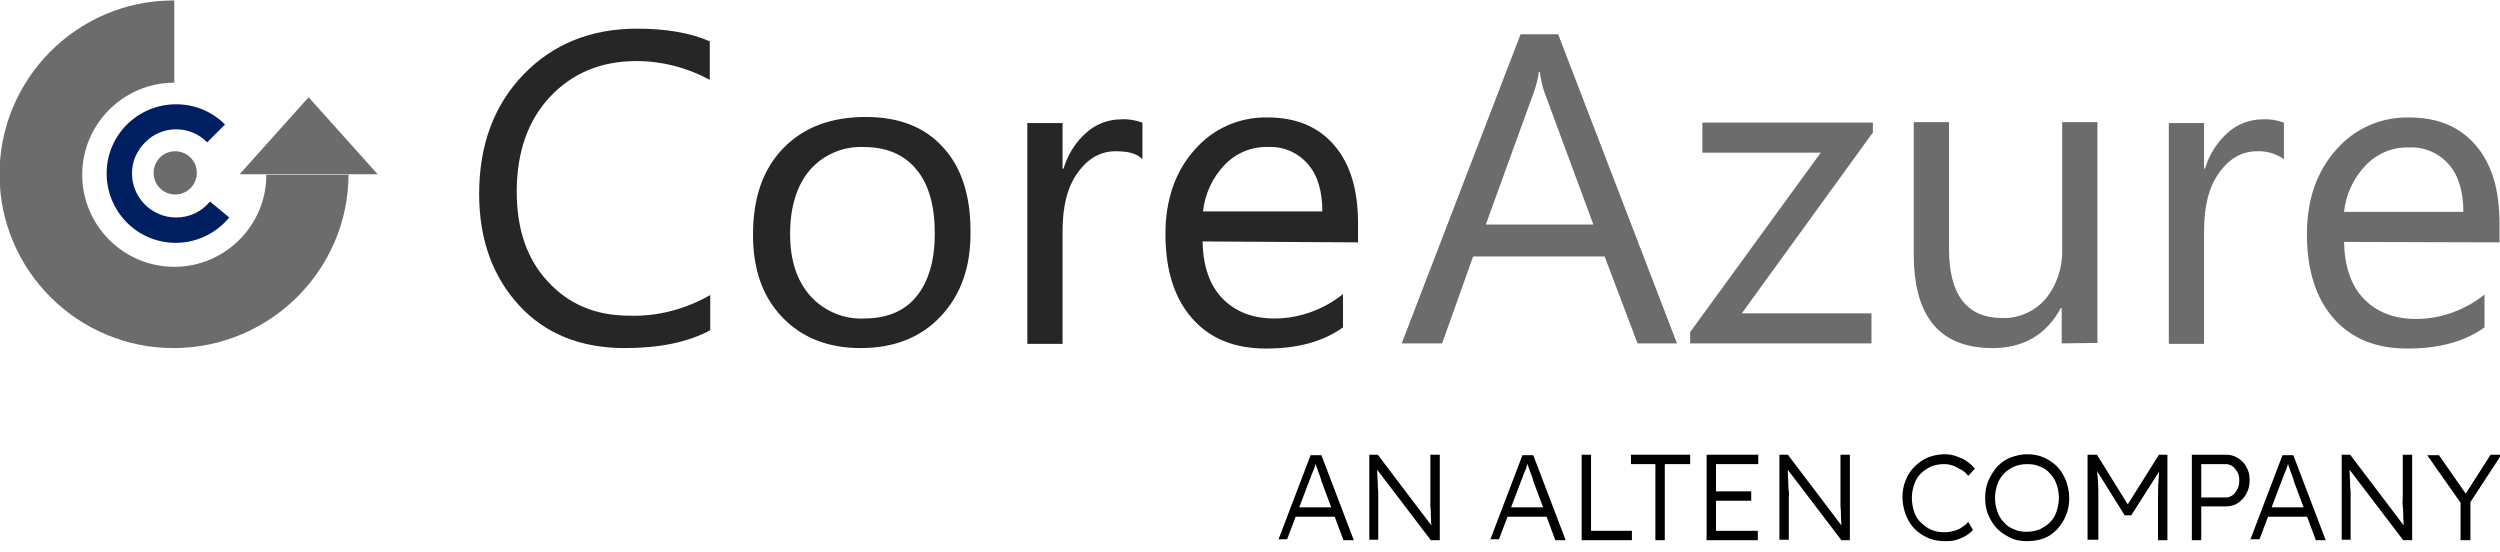 <?xml version="1.0" encoding="utf-8"?>
<!-- Generator: Adobe Illustrator 26.3.1, SVG Export Plug-In . SVG Version: 6.00 Build 0)  -->
<svg version="1.1" id="Layer_1" xmlns="http://www.w3.org/2000/svg" xmlns:xlink="http://www.w3.org/1999/xlink" x="0px" y="0px"
	 width="532.2px" height="117.6px" viewBox="0 0 532.2 117.6" style="enable-background:new 0 0 532.2 117.6;" xml:space="preserve"
	>
<style type="text/css">
	.st0{fill:#6C6C6C;}
	.st1{fill:#001F61;}
	.st2{fill:#262626;}
	.st3{enable-background:new    ;}
</style>
<g id="Group_6" transform="translate(-2790 -3044)">
	<path id="Path_9" class="st0" d="M2827.3,3085.4c2.6,0,4.6-2.1,4.6-4.6c0-2.6-2.1-4.6-4.6-4.6c-2.6,0-4.6,2.1-4.6,4.6l0,0
		C2822.7,3083.3,2824.7,3085.4,2827.3,3085.4z"/>
	<path id="logo-c" class="st1" d="M2827.4,3095.7c-8.1,0-14.7-6.6-14.7-14.8c0-8.1,6.6-14.7,14.8-14.7c3.9,0,7.6,1.5,10.4,4.3
		l-3.8,3.8c-3.6-3.7-9.6-3.7-13.2,0c-1.8,1.8-2.8,4.1-2.8,6.6c0,5.2,4.2,9.4,9.4,9.4c2.8,0,5.4-1.2,7.2-3.4l4.1,3.4
		C2835.9,3093.8,2831.7,3095.7,2827.4,3095.7L2827.4,3095.7z"/>
	<path id="Path_10" class="st0" d="M2827.1,3118.1c-20.4,0.1-37.1-16.4-37.2-36.8c-0.1-20.4,16.4-37.1,36.8-37.2c0.1,0,0.3,0,0.4,0
		v17.5c-10.8,0-19.6,8.8-19.6,19.6s8.8,19.6,19.6,19.6s19.6-8.8,19.6-19.6h17.5C2864.1,3101.5,2847.5,3118,2827.1,3118.1z"/>
	<path id="Path_11" class="st0" d="M2855.7,3064.7l-14.7,16.4h29.4L2855.7,3064.7z"/>
	<path id="core" class="st2" d="M2924,3111.2c6,0.2,12-1.4,17.2-4.4v7.5c-4.8,2.6-11,3.8-18.2,3.8c-9.3,0-16.9-3-22.5-9.1
		s-8.5-14-8.5-23.7c0-10.5,3.2-19,9.5-25.5s14.4-9.7,24.1-9.7c6.2,0,11.4,0.9,15.5,2.7v8.2c-4.8-2.6-10.1-4-15.6-4
		c-7.6,0-13.7,2.6-18.4,7.6s-7.1,11.8-7.1,20.2c0,8,2.2,14.4,6.6,19.1C2911.1,3108.8,2916.8,3111.2,2924,3111.2z M2990.3,3111.3
		c-4.2,4.5-9.9,6.8-17.1,6.8c-6.9,0-12.5-2.2-16.7-6.6s-6.2-10.2-6.2-17.5c0-7.9,2.1-14,6.5-18.5c4.3-4.4,10.1-6.6,17.5-6.6
		c7,0,12.5,2.1,16.4,6.4c4,4.3,5.9,10.3,5.9,17.9C2996.7,3100.9,2994.5,3106.8,2990.3,3111.3L2990.3,3111.3z M2985.1,3080.1
		c-2.6-3.2-6.4-4.8-11.2-4.8c-4.4-0.2-8.6,1.6-11.5,4.9c-2.8,3.3-4.2,7.9-4.2,13.6c0,5.6,1.4,9.9,4.3,13.2c2.9,3.2,7.1,5,11.4,4.8
		c4.8,0,8.6-1.5,11.2-4.7c2.6-3.2,3.9-7.7,3.9-13.4C2989,3087.8,2987.7,3083.2,2985.1,3080.1L2985.1,3080.1z M3027.5,3076.2
		c-3.2,0-5.9,1.5-8.1,4.6c-2.2,3-3.2,7.2-3.2,12.4v24h-7.5v-47h7.5v9.7h0.2c0.9-3,2.6-5.7,4.9-7.7c2-1.8,4.7-2.8,7.4-2.8
		c1.5-0.1,3.1,0.2,4.5,0.7v7.8C3032,3076.6,3030,3076.2,3027.5,3076.2L3027.5,3076.2z M3046,3095.4c0.1,5.2,1.5,9.3,4.2,12.1
		s6.4,4.3,11.1,4.3c5.3,0,10.5-1.9,14.6-5.2v7.1c-4.2,3-9.6,4.5-16.4,4.5c-6.7,0-11.9-2.1-15.7-6.4c-3.8-4.3-5.7-10.3-5.7-18
		c0-7.3,2.1-13.3,6.2-17.9c3.9-4.5,9.5-7,15.5-6.9c6.2,0,10.9,2,14.3,6c3.4,4,5,9.5,5,16.6v4L3046,3095.4L3046,3095.4L3046,3095.4z
		 M3068.4,3078.9c-2.2-2.5-5.3-3.8-8.6-3.6c-3.4-0.1-6.7,1.3-9.1,3.8c-2.6,2.7-4.2,6.2-4.6,9.9h25.4
		C3071.5,3084.7,3070.5,3081.3,3068.4,3078.9L3068.4,3078.9z"/>
	<path id="Path_12" class="st0" d="M3138.6,3117.1l-7-18.5h-28l-6.6,18.5h-8.6l25.3-65.8h8l25.3,65.8H3138.6z M3118.8,3063.7
		c-0.5-1.4-0.8-2.9-1-4.4h-0.2c-0.2,1.5-0.6,3-1.1,4.4l-10.2,28.1h22.9L3118.8,3063.7z M3160.8,3110.7h27.6v6.4h-38.6v-2.4
		l27.8-38.2h-25.2v-6.4h36.3v2.1L3160.8,3110.7z M3228.9,3117.1v-7.5h-0.2c-3.1,5.7-8,8.5-14.5,8.5c-11.2,0-16.8-6.6-16.8-20V3070
		h7.5v26.9c0,9.9,3.8,14.8,11.4,14.8c3.5,0.1,6.8-1.4,9.1-4c2.5-3,3.7-6.8,3.6-10.6V3070h7.5v47L3228.9,3117.1L3228.9,3117.1z
		 M3270.5,3076.2c-3.2,0-5.9,1.5-8.1,4.6c-2.2,3-3.2,7.2-3.2,12.4v24h-7.5v-47h7.5v9.7h0.2c0.9-3,2.6-5.7,4.9-7.7
		c2-1.8,4.7-2.8,7.4-2.8c1.5-0.1,3.1,0.2,4.5,0.7v7.8C3274.5,3076.7,3272.5,3076.1,3270.5,3076.2L3270.5,3076.2z M3289,3095.5
		c0.1,5.2,1.5,9.3,4.2,12.1s6.4,4.3,11.1,4.3c5.3,0,10.5-1.9,14.6-5.2v7c-4.2,3-9.6,4.5-16.4,4.5c-6.7,0-11.9-2.1-15.7-6.4
		c-3.8-4.3-5.7-10.3-5.7-18c0-7.3,2.1-13.3,6.2-17.9c3.9-4.5,9.5-7,15.5-6.9c6.2,0,10.9,2,14.3,6c3.4,4,5,9.5,5,16.6v4L3289,3095.5
		L3289,3095.5L3289,3095.5z M3311.3,3079c-2.2-2.5-5.3-3.8-8.6-3.6c-3.4-0.1-6.7,1.3-9.1,3.8c-2.6,2.7-4.2,6.2-4.6,9.9h25.4
		C3314.4,3084.8,3313.4,3081.4,3311.3,3079L3311.3,3079z"/>
</g>
<g class="st3">
	<path d="M272.1,115l6.9-18.1h2.3l6.9,18.1H286l-4.4-11.8c-0.1-0.3-0.3-0.7-0.4-1.2c-0.1-0.4-0.3-0.9-0.5-1.4
		c-0.2-0.5-0.3-0.9-0.5-1.4c-0.1-0.5-0.3-0.8-0.4-1.2h0.5c-0.1,0.4-0.3,0.9-0.4,1.3s-0.3,0.9-0.5,1.3c-0.2,0.4-0.3,0.9-0.5,1.3
		s-0.3,0.9-0.5,1.3l-4.4,11.6H272.1z M275,110l0.8-2h8.6l0.8,2H275z"/>
	<path d="M291.5,115V96.8h1.8l11.9,15.7l-0.4,0.5c-0.1-0.3-0.1-0.7-0.1-1.2c0-0.6-0.1-1.2-0.1-1.9s0-1.4-0.1-2.2c0-0.8,0-1.5,0-2.2
		c0-0.7,0-1.4,0-2v-6.7h2V115h-1.9l-11.8-15.5l0.3-0.5c0.1,0.7,0.1,1.4,0.1,2c0,0.7,0.1,1.3,0.1,1.9c0,0.6,0,1.2,0.1,1.7
		c0,0.5,0,1,0,1.3c0,0.4,0,0.6,0,0.8v8.2H291.5z"/>
	<path d="M317.2,115l6.9-18.1h2.3l6.9,18.1h-2.2l-4.4-11.8c-0.1-0.3-0.3-0.7-0.4-1.2s-0.3-0.9-0.5-1.4s-0.3-0.9-0.5-1.4
		c-0.1-0.5-0.3-0.8-0.4-1.2h0.5c-0.1,0.4-0.3,0.9-0.4,1.3s-0.3,0.9-0.5,1.3c-0.2,0.4-0.3,0.9-0.5,1.3c-0.2,0.4-0.3,0.9-0.5,1.3
		l-4.4,11.6H317.2z M320.1,110l0.8-2h8.6l0.8,2H320.1z"/>
	<path d="M336.7,115V96.8h2V113h8.7v2H336.7z"/>
	<path d="M352.4,115V98.8h-5.2v-2h12.6v2h-5.4V115H352.4z"/>
	<path d="M363.3,115V96.8h11v2h-9V113h8.9v2H363.3z M364.2,106.6v-2h8.6v2H364.2z"/>
	<path d="M378.8,115V96.8h1.8l11.9,15.7l-0.4,0.5c-0.1-0.3-0.1-0.7-0.1-1.2c0-0.6-0.1-1.2-0.1-1.9s0-1.4-0.1-2.2c0-0.8,0-1.5,0-2.2
		c0-0.7,0-1.4,0-2v-6.7h2V115H392l-11.8-15.5l0.3-0.5c0.1,0.7,0.1,1.4,0.1,2c0,0.7,0.1,1.3,0.1,1.9c0,0.6,0,1.2,0.1,1.7s0,1,0,1.3
		c0,0.4,0,0.6,0,0.8v8.2H378.8z"/>
	<path d="M414,115.2c-1.3,0-2.5-0.2-3.6-0.7c-1.1-0.5-2-1.1-2.8-1.9c-0.8-0.8-1.4-1.8-1.9-3c-0.4-1.1-0.7-2.4-0.7-3.7
		c0-1.3,0.2-2.6,0.7-3.7c0.4-1.1,1.1-2.1,1.9-2.9s1.8-1.5,2.8-1.9s2.2-0.7,3.5-0.7c0.8,0,1.7,0.1,2.5,0.4c0.8,0.3,1.6,0.6,2.3,1.1
		c0.7,0.5,1.3,1,1.7,1.6l-1.4,1.5c-0.4-0.5-0.9-1-1.5-1.3s-1.2-0.7-1.8-0.9c-0.6-0.2-1.2-0.3-1.9-0.3c-1,0-1.9,0.2-2.7,0.5
		c-0.8,0.4-1.6,0.9-2.2,1.5c-0.6,0.6-1.1,1.4-1.4,2.3c-0.3,0.9-0.5,1.8-0.5,2.9c0,1.1,0.2,2.1,0.5,3c0.3,0.9,0.8,1.7,1.5,2.3
		c0.6,0.6,1.4,1.2,2.2,1.5c0.9,0.4,1.8,0.5,2.9,0.5c0.6,0,1.2-0.1,1.9-0.3s1.2-0.4,1.7-0.8c0.5-0.3,1-0.7,1.3-1.1l1,1.7
		c-0.4,0.5-0.9,0.9-1.6,1.3c-0.7,0.4-1.4,0.7-2.2,0.9S414.8,115.2,414,115.2z"/>
	<path d="M431.5,115.2c-1.3,0-2.5-0.2-3.5-0.7s-2-1.1-2.8-1.9c-0.8-0.8-1.4-1.8-1.9-2.9s-0.7-2.4-0.7-3.7c0-1.3,0.2-2.6,0.7-3.7
		s1.1-2.1,1.9-3c0.8-0.8,1.7-1.5,2.8-1.9s2.3-0.7,3.5-0.7c1.3,0,2.5,0.2,3.6,0.7c1.1,0.5,2,1.1,2.8,1.9c0.8,0.8,1.4,1.8,1.9,3
		c0.4,1.1,0.7,2.4,0.7,3.7c0,1.3-0.2,2.6-0.7,3.7c-0.4,1.1-1.1,2.1-1.9,3c-0.8,0.8-1.7,1.5-2.8,1.9C434,115,432.8,115.2,431.5,115.2
		z M431.5,113.2c1,0,1.9-0.2,2.7-0.5c0.8-0.4,1.6-0.9,2.2-1.5s1.1-1.4,1.4-2.3c0.3-0.9,0.5-1.9,0.5-2.9c0-1.1-0.2-2.1-0.5-2.9
		c-0.3-0.9-0.8-1.7-1.4-2.3c-0.6-0.7-1.3-1.2-2.2-1.5c-0.8-0.4-1.8-0.5-2.7-0.5c-1,0-1.9,0.2-2.7,0.5c-0.8,0.4-1.6,0.9-2.2,1.5
		c-0.6,0.7-1.1,1.4-1.4,2.3c-0.3,0.9-0.5,1.9-0.5,2.9c0,1.1,0.2,2,0.5,2.9c0.3,0.9,0.8,1.7,1.4,2.3c0.6,0.7,1.3,1.2,2.2,1.5
		C429.6,113.1,430.5,113.2,431.5,113.2z"/>
	<path d="M444.4,115V96.8h2l7,11.3l-0.9,0l7.1-11.3h1.8V115h-2v-8.3c0-1.6,0-3,0.1-4.2c0.1-1.2,0.1-2.5,0.3-3.7l0.4,0.7l-6.5,10.2
		h-1.4l-6.3-10.1l0.3-0.9c0.1,1.2,0.2,2.3,0.3,3.6c0.1,1.2,0.1,2.7,0.1,4.3v8.3H444.4z"/>
	<path d="M466.6,115V96.8h7.2c1,0,1.8,0.2,2.6,0.7s1.4,1.1,1.8,1.9c0.5,0.8,0.7,1.7,0.7,2.8c0,1.1-0.2,2-0.7,2.9
		c-0.4,0.8-1.1,1.5-1.8,2c-0.8,0.5-1.6,0.7-2.6,0.7h-5.2v7.2H466.6z M468.6,105.9h5.3c0.5,0,1-0.2,1.4-0.5c0.4-0.3,0.8-0.8,1-1.3
		c0.3-0.5,0.4-1.2,0.4-1.9c0-0.6-0.1-1.2-0.4-1.7s-0.6-0.9-1-1.2c-0.4-0.3-0.9-0.5-1.4-0.5h-5.3V105.9z"/>
	<path d="M479,115l6.9-18.1h2.3l6.9,18.1H493l-4.4-11.8c-0.1-0.3-0.3-0.7-0.4-1.2c-0.1-0.4-0.3-0.9-0.5-1.4
		c-0.2-0.5-0.3-0.9-0.5-1.4c-0.1-0.5-0.3-0.8-0.4-1.2h0.5c-0.1,0.4-0.3,0.9-0.4,1.3c-0.1,0.4-0.3,0.9-0.5,1.3
		c-0.2,0.4-0.3,0.9-0.5,1.3c-0.2,0.4-0.3,0.9-0.5,1.3l-4.4,11.6H479z M482,110l0.8-2h8.6l0.8,2H482z"/>
	<path d="M498.5,115V96.8h1.8l11.9,15.7l-0.4,0.5c-0.1-0.3-0.1-0.7-0.1-1.2c0-0.6-0.1-1.2-0.1-1.9c0-0.7,0-1.4-0.1-2.2s0-1.5,0-2.2
		c0-0.7,0-1.4,0-2v-6.7h2V115h-1.9l-11.8-15.5l0.3-0.5c0.1,0.7,0.1,1.4,0.1,2c0,0.7,0.1,1.3,0.1,1.9c0,0.6,0,1.2,0.1,1.7
		c0,0.5,0,1,0,1.3c0,0.4,0,0.6,0,0.8v8.2H498.5z"/>
	<path d="M523.8,115v-9l0.2,1.3l-7.3-10.4h2.5l6,8.6l-0.5-0.1l5.5-8.6h2.3l-7,10.7l0.4-1.8v9.3H523.8z"/>
</g>
</svg>
